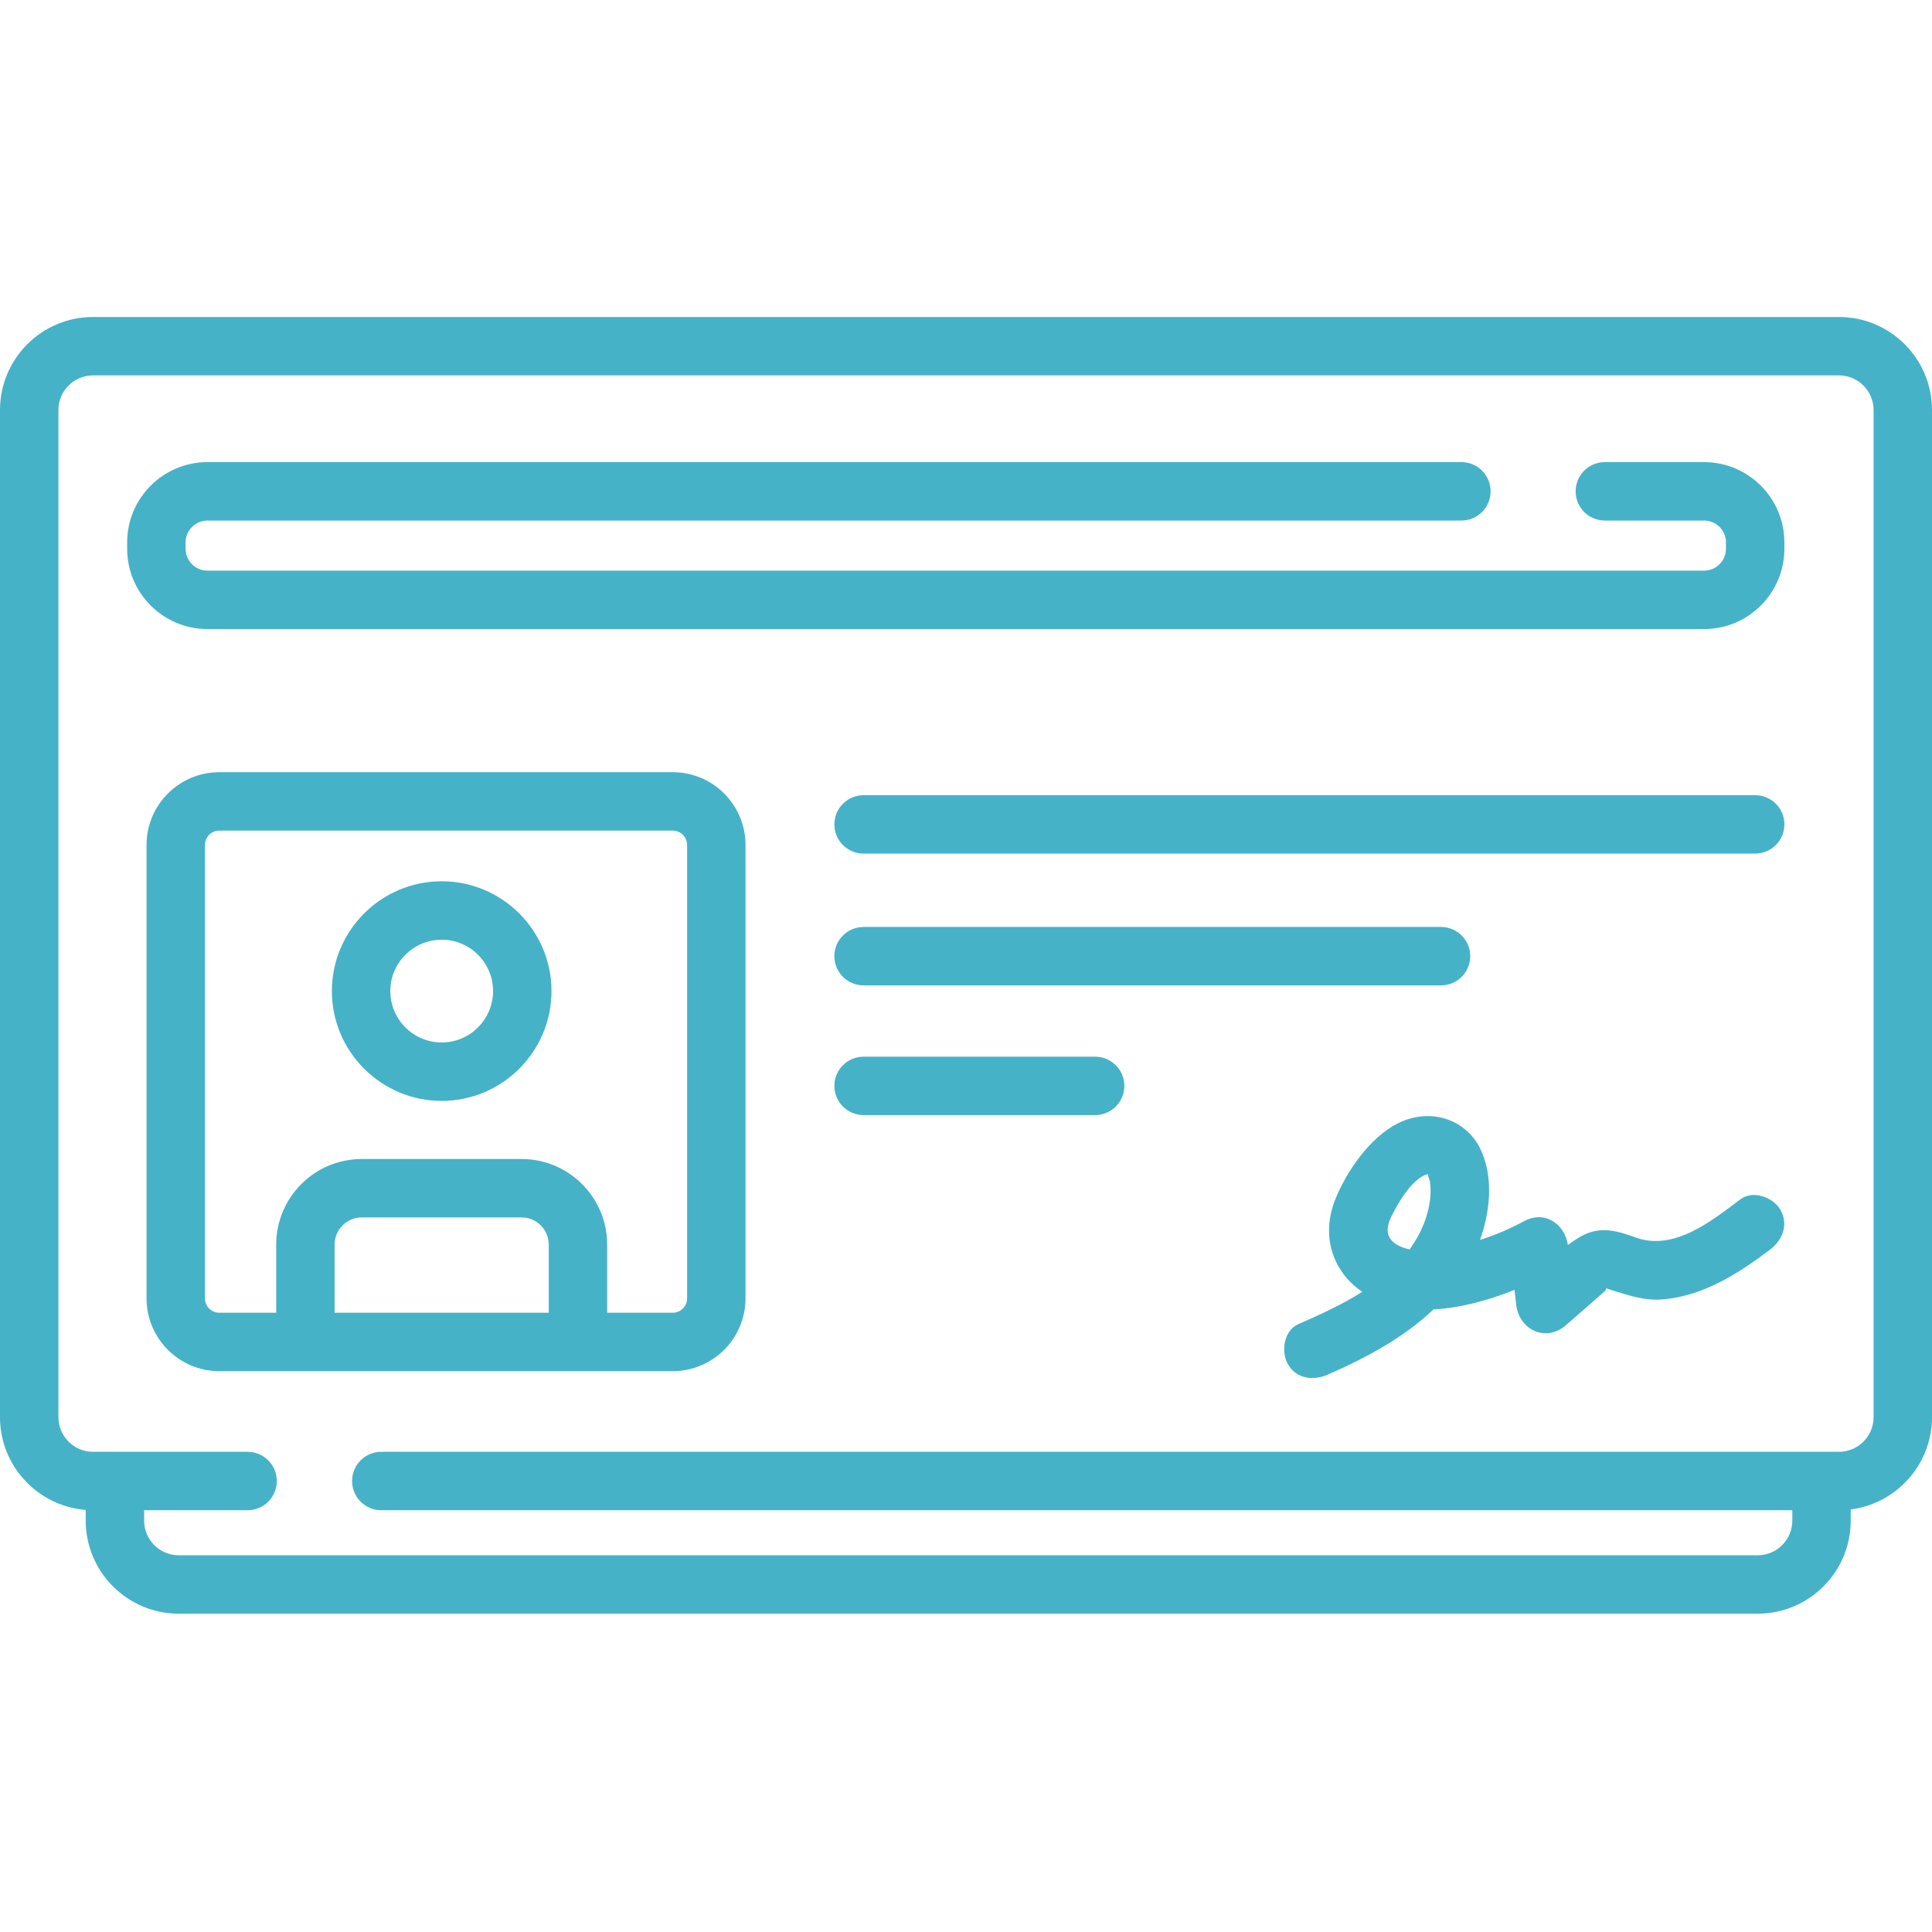<svg width="120" height="120" viewBox="0 0 120 120" fill="none" xmlns="http://www.w3.org/2000/svg">
<g clip-path="url(#clip0_1236_7248)">
<path d="M114.22 19.688H5.78C2.593 19.688 0 22.28 0 25.467V88.023C0 91.056 2.349 93.549 5.324 93.783V94.45C5.324 97.637 7.917 100.229 11.104 100.229H109.173C112.359 100.229 114.952 97.637 114.952 94.45V93.755C117.794 93.394 120 90.962 120 88.023V25.467C120 22.28 117.407 19.688 114.22 19.688ZM116.372 88.023C116.372 89.21 115.407 90.174 114.22 90.174H23.684C22.681 90.174 21.869 90.987 21.869 91.989C21.869 92.991 22.681 93.803 23.684 93.803H111.324V94.45C111.324 95.637 110.359 96.601 109.173 96.601H11.104C9.917 96.601 8.952 95.637 8.952 94.45V93.803H15.378C16.381 93.803 17.193 92.991 17.193 91.989C17.193 90.987 16.381 90.174 15.378 90.174H5.78C4.593 90.174 3.628 89.21 3.628 88.023V25.467C3.628 24.281 4.593 23.316 5.78 23.316H114.22C115.407 23.316 116.372 24.281 116.372 25.467V88.023Z" fill="#46B2C8"/>
<path d="M41.785 47.962H13.622C11.13 47.962 9.102 49.99 9.102 52.482V80.645C9.102 83.137 11.13 85.165 13.622 85.165H41.785C44.278 85.165 46.305 83.137 46.305 80.645V52.482C46.305 49.989 44.278 47.962 41.785 47.962ZM20.783 81.537V77.304C20.783 76.374 21.54 75.616 22.471 75.616H32.397C33.327 75.616 34.084 76.373 34.084 77.304V81.537H20.783ZM42.677 80.645C42.677 81.137 42.277 81.537 41.785 81.537H37.712V77.304C37.712 74.372 35.328 71.988 32.397 71.988H22.471C19.54 71.988 17.155 74.372 17.155 77.304V81.537H13.622C13.13 81.537 12.73 81.137 12.73 80.645V52.482C12.73 51.99 13.13 51.59 13.622 51.59H41.785C42.277 51.59 42.677 51.99 42.677 52.482V80.645Z" fill="#46B2C8"/>
<path d="M27.434 54.738C23.674 54.738 20.614 57.797 20.614 61.558C20.614 65.318 23.674 68.378 27.434 68.378C31.195 68.378 34.254 65.318 34.254 61.558C34.254 57.797 31.194 54.738 27.434 54.738ZM27.434 64.749C25.674 64.749 24.243 63.317 24.243 61.557C24.243 59.797 25.674 58.367 27.434 58.367C29.193 58.367 30.625 59.797 30.625 61.557C30.625 63.317 29.193 64.749 27.434 64.749Z" fill="#46B2C8"/>
<path d="M109.017 49.391H53.639C52.636 49.391 51.825 50.203 51.825 51.204C51.825 52.207 52.636 53.019 53.639 53.019H109.017C110.019 53.019 110.831 52.207 110.831 51.204C110.831 50.203 110.019 49.391 109.017 49.391Z" fill="#46B2C8"/>
<path d="M53.639 61.204H89.505C90.507 61.204 91.32 60.392 91.32 59.39C91.32 58.387 90.507 57.575 89.505 57.575H53.639C52.636 57.575 51.824 58.387 51.824 59.39C51.824 60.392 52.636 61.204 53.639 61.204Z" fill="#46B2C8"/>
<path d="M68.021 65.632H53.639C52.636 65.632 51.824 66.444 51.824 67.445C51.824 68.448 52.636 69.26 53.639 69.26H68.021C69.022 69.26 69.835 68.448 69.835 67.445C69.835 66.444 69.022 65.632 68.021 65.632Z" fill="#46B2C8"/>
<path d="M105.845 28.703H99.681C98.678 28.703 97.866 29.515 97.866 30.518C97.866 31.52 98.678 32.332 99.681 32.332H105.845C106.594 32.332 107.203 32.941 107.203 33.689V34.086C107.203 34.834 106.594 35.443 105.845 35.443H12.884C12.136 35.443 11.527 34.834 11.527 34.086V33.689C11.527 32.941 12.136 32.332 12.884 32.332H90.77C91.772 32.332 92.585 31.52 92.585 30.518C92.585 29.515 91.772 28.703 90.77 28.703H12.884C10.135 28.703 7.898 30.94 7.898 33.689V34.086C7.898 36.835 10.135 39.072 12.884 39.072H105.845C108.594 39.072 110.831 36.835 110.831 34.086V33.689C110.831 30.94 108.594 28.703 105.845 28.703Z" fill="#46B2C8"/>
<path d="M108.101 74.49C106.331 75.826 103.976 77.717 101.627 76.872C100.463 76.453 99.411 76.128 98.231 76.774C97.941 76.934 97.659 77.125 97.385 77.332C97.192 76.02 95.946 75.159 94.668 75.847C93.783 76.324 92.872 76.715 91.923 77.015C92.54 75.317 92.757 73.272 92.049 71.581C91.177 69.499 88.842 68.768 86.848 69.76C85.091 70.633 83.611 72.774 82.911 74.56C82.175 76.442 82.557 78.469 84.092 79.835C84.259 79.984 84.433 80.116 84.61 80.24C83.359 81.035 81.984 81.658 80.643 82.245C79.739 82.641 79.548 83.947 79.993 84.727C80.523 85.659 81.583 85.769 82.475 85.378C84.841 84.343 87.19 83.086 89.035 81.33C90.733 81.242 92.496 80.746 94.07 80.117C94.104 80.419 94.137 80.722 94.171 81.024C94.347 82.6 96.019 83.4 97.269 82.306C97.813 81.83 98.358 81.354 98.903 80.878C99.144 80.667 99.384 80.452 99.629 80.243C99.929 79.987 99.549 79.959 100.015 80.103C101.158 80.458 102.147 80.82 103.377 80.7C105.854 80.458 107.992 79.088 109.933 77.623C110.72 77.028 111.108 76.064 110.583 75.141C110.143 74.366 108.882 73.901 108.101 74.49ZM86.406 75.592C86.803 74.768 87.642 73.313 88.548 72.967C88.599 72.947 88.662 72.936 88.724 72.937C88.633 72.963 88.784 73.198 88.812 73.365C88.901 73.919 88.851 74.502 88.733 75.046C88.533 75.965 88.109 76.839 87.553 77.602C87.421 77.573 87.293 77.539 87.167 77.495C86.207 77.153 85.96 76.518 86.406 75.592Z" fill="#46B2C8"/>
</g>
<defs>
<clipPath id="clip0_1236_7248">
<rect width="120" height="120" fill="white"/>
</clipPath>
</defs>
</svg>

